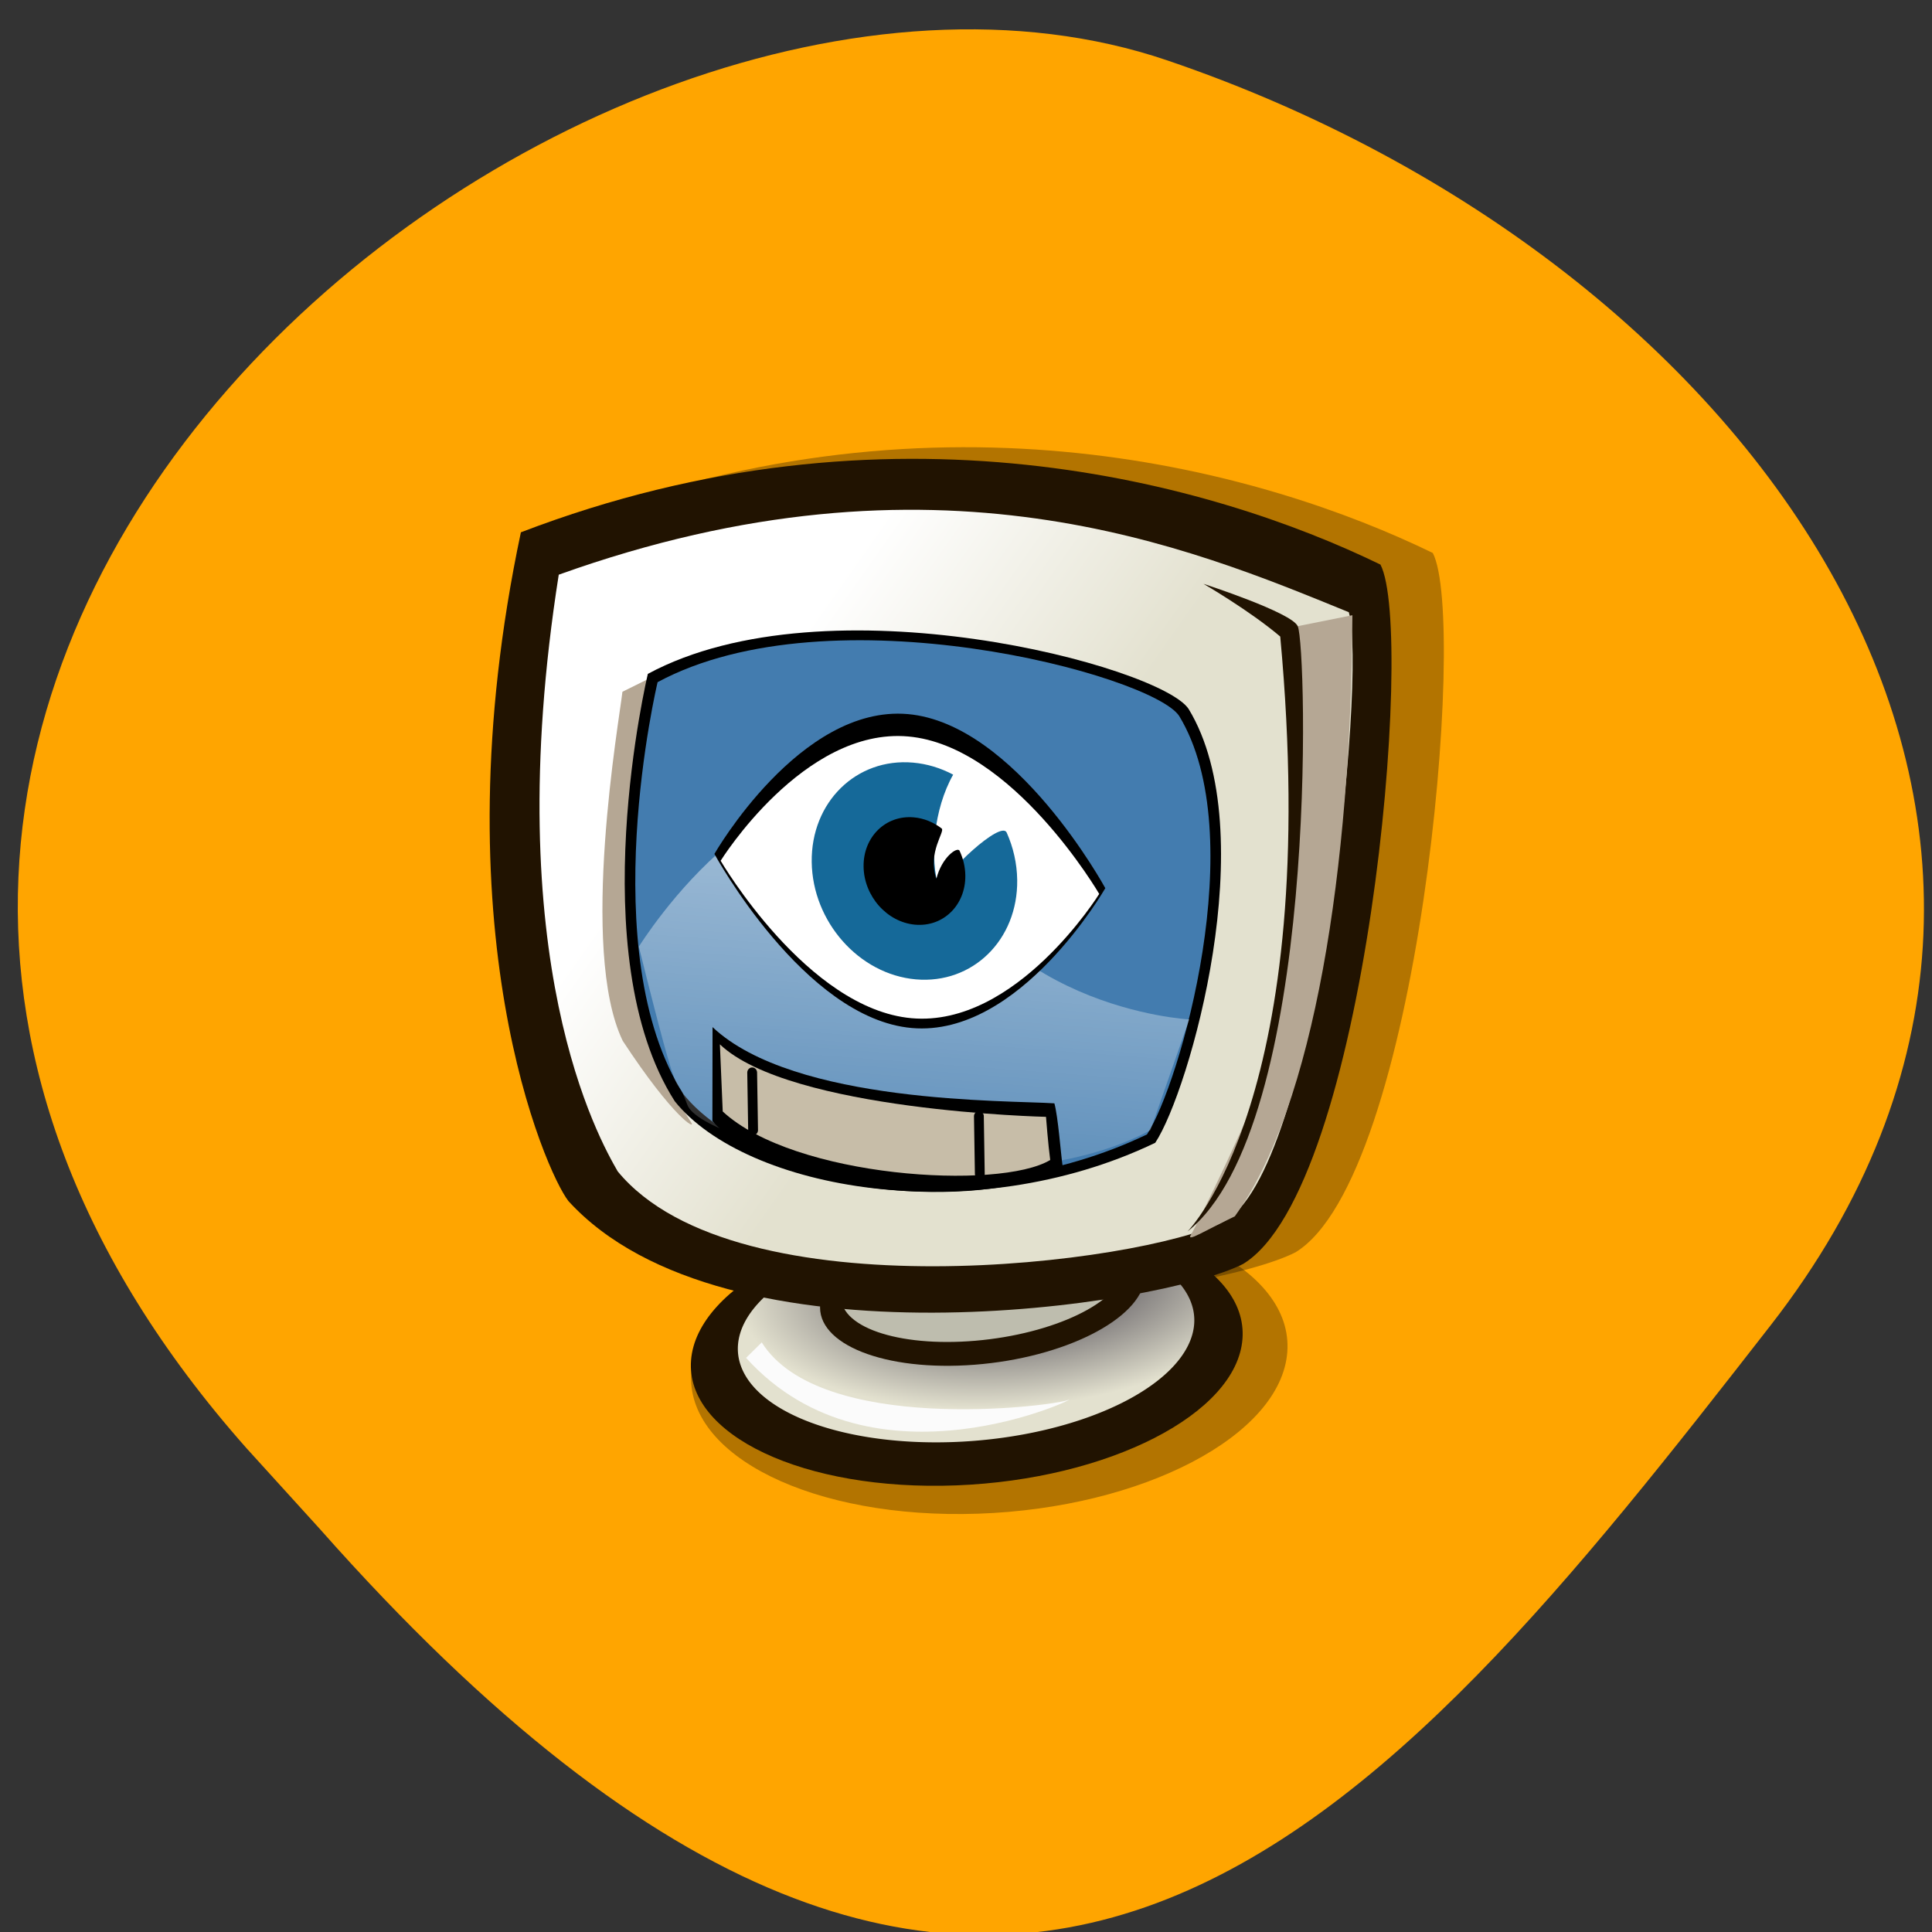<svg xmlns="http://www.w3.org/2000/svg" viewBox="0 0 256 256"><rect x="0" y="0" width="256" height="256" fill="#333333" stroke="none"/><defs><clipPath><path d="M 0,64 H64 V128 H0 z"/></clipPath><linearGradient gradientTransform="scale(1.034 0.967)" gradientUnits="userSpaceOnUse" y2="27.2" x2="24.04" y1="41.926" x1="45.43" id="2"><stop stop-color="#e3e1cf"/><stop stop-color="#fff" offset="1"/></linearGradient><linearGradient gradientTransform="scale(1.185 0.844)" gradientUnits="userSpaceOnUse" y2="68.67" x2="37.32" y1="39.845" x1="40.26" id="1"><stop stop-opacity="0.49" stop-color="#fff"/><stop stop-opacity="0.176" stop-color="#fff" offset="1"/></linearGradient><radialGradient gradientTransform="scale(1.559 0.641)" gradientUnits="userSpaceOnUse" r="14.895" cy="118.19" cx="33.21" id="0"><stop stop-color="#2a2535"/><stop stop-color="#e3e1cf" offset="1"/></radialGradient></defs><g fill="#ffa500" color="#000"><path d="m -1364.44 1637.2 c 46.11 -98.28 -115.29 -141.94 -177.55 -101.93 -62.25 40.01 -83.52 108.58 -13.01 143.08 70.51 34.501 139.38 67.53 185.49 -30.762 z" transform="matrix(-0.958 0.345 0.472 1.203 -2047.26 -1306.96)"/></g><g transform="matrix(1.535 0 0 1.607 56.57 58.04)"><g fill-rule="evenodd"><g fill-opacity="0.3"><path d="M 74.27,75.36 C 73.735,82.259 61.775,88.233 47.574,88.695 33.373,89.156 22.283,83.931 22.818,77.032 23.353,70.133 35.313,64.159 49.514,63.697 63.715,63.236 74.805,68.461 74.27,75.36 z" stroke-width="1.25"/><path d="M 16.717,61.937 C 14.806,59.606 5.39,39.441 12.629,6.817 c 31.817,-11.658 59.687,-4.082 74.2,2.661 3.03,5.535 -1.22,51.51 -11.865,57.671 -7.15,3.484 -44.775,8.952 -58.25,-5.209 z"/></g><path d="M 70.4,74.29 C 69.901,80.467 58.834,85.872 45.696,86.36 32.556,86.843 22.301,82.221 22.8,76.044 23.299,69.867 34.366,64.462 47.504,63.974 60.644,63.491 70.899,68.113 70.4,74.29 z" fill="#211301" stroke-width="1.25"/><path transform="matrix(1.016 -0.043 -0.095 1.111 5.056 -12.541)" d="m 67.66 79.69 a 19.377 7.97 0 1 0 -38.754 0 19.377 7.97 0 1 0 38.754 0 z" fill="url(#0)"/><g stroke-width="1.25"><path d="m 61.974 69.31 c -0.383 3.349 -6.97 6.531 -14.704 7.102 -7.734 0.572 -13.7 -1.682 -13.317 -5.03 0.383 -3.349 6.97 -6.531 14.703 -7.102 7.734 -0.572 13.7 1.682 13.317 5.03 z" fill="#211301"/><path d="m 60.14 68.6 c -0.337 2.673 -6.069 5.286 -12.795 5.834 -6.726 0.547 -11.911 -1.178 -11.575 -3.85 0.337 -2.673 6.069 -5.286 12.795 -5.834 6.726 -0.547 11.911 1.178 11.575 3.85 z" fill="#bebdae"/></g><path d="M 12.199,62.895 C 10.288,60.564 0.872,40.399 8.111,7.775 c 31.817,-11.658 59.687,-4.082 74.2,2.661 3.03,5.535 -1.22,51.51 -11.865,57.671 -7.15,3.484 -44.775,8.952 -58.25,-5.209 z" fill="#211301"/><path d="m 16.469 60.47 c -1.568 -2.608 -10.351 -17.305 -5.09 -49.2 32.592 -11.168 54.54 -2.225 68.2 3.092 1.611 5.163 -2.729 46.552 -10.9 50.29 -6.956 3.39 -41.95 7.715 -52.21 -4.181 z" fill="url(#2)"/><path d="m 19.296,19.777 -2.42,1.146 c -0.266,2.304 -3.761,21.254 0.023,28.777 4.375,6.372 6.374,7.403 5.906,6.726 C 17.492,48.7 15.602,35.897 19.296,19.777 z" fill="#b5a794"/><path d="m 19.07 19.451 c 0 0 -5.779 23.12 2.327 35.24 6.128 7.285 25.628 10.681 41.472 3.422 2.933 -4.226 9.373 -25.581 2.88 -35.776 -2.43 -3.511 -31.16 -10.876 -46.679 -2.889 z"/><path d="m 19.912 20.13 c 0 0 -5.573 22.302 2.245 33.991 5.911 7.03 24.718 10.302 39.999 3.3 2.829 -4.076 9.04 -24.673 2.778 -34.505 -2.343 -3.387 -30.06 -10.49 -45.02 -2.786 z" fill="#437caf"/><path d="m 18.294 41.939 c 0 0 12.336 -19.03 24.529 -10.16 5.134 15.289 22.986 16.16 22.986 16.16 l -3.354 9.133 c -13.15 6.806 -38.703 1.311 -39.979 -2.098 -1.277 -3.409 -0.271 2 -4.182 -13.03 z" fill="url(#1)"/><path d="m 24.655,48.572 -0.013,7.745 c 6.146,6.653 24.676,7.212 30.24,3.782 -0.183,-1.254 -0.393,-4.087 -0.717,-5.24 -3.968,-0.26 -22.464,0.07 -29.51,-6.287 z"/><path d="m 79.888 14.611 c 0 0 -5.01 0.965 -5.167 0.99 -0.152 0.025 0.973 12.65 0.443 17.407 -0.53 4.757 -1.868 15.974 -2.732 18.978 -0.865 3 -6.03 13.03 -6.479 13.709 -0.446 0.675 1.214 -0.348 3.786 -1.519 6.861 -9.1 10.04 -28.753 10.15 -49.565 z" fill="#b5a794"/><path d="m 25.289,49.995 0.245,5.535 c 6.19,5.474 23.892,6.518 28.27,3.999 -0.172,-1.178 -0.364,-3.557 -0.364,-3.557 0,0 -22.11,-0.478 -28.15,-5.977 z" fill="#c7bda8"/><path d="m 65.64 65.44 c 0 0 11.707 -11.09 8.02 -49.07 -2.627 -2.135 -6.628 -4.348 -6.628 -4.348 0 0 7.663 2.372 8.139 3.5 0.788 1.53 1.909 41.28 -9.534 49.917 z" fill="#211301"/><path d="m 27.55,75.847 1.351,-1.274 c 5.01,7.625 24.939,5.293 26.454,4.746 1.515,-0.547 -16.787,8.15 -27.805,-3.472 z" fill="#fbfbfb"/><g fill="none" stroke="#000" stroke-linejoin="round" stroke-linecap="round" stroke-width="0.848"><path d="m 28.08 52.56 c -0.025 -1.503 0.075 4.508 0.075 4.508"/><path d="m 47.651 56.16 c -0.025 -1.503 0.075 4.508 0.075 4.508"/></g></g><g transform="matrix(0.514 0.043 0.007 0.518 9.753 4.718)"><path d="m 28.56 54.726 c 0 0 14.694 -24.985 32.822 -24.985 18.13 0 32.826 24.985 32.826 24.985 0 0 -14.697 24.986 -32.826 24.986 -18.13 0 -32.822 -24.986 -32.822 -24.986 z"/><path d="m 29.593 55.726 c 0 0 14.232 -22.425 31.789 -22.425 17.558 0 31.791 22.425 31.791 22.425 0 0 -14.234 22.426 -31.791 22.426 -17.557 0 -31.789 -22.426 -31.789 -22.426 z" fill="#fff"/><path d="m 44.904 54.655 c 0 -9.529 7.725 -17.254 17.254 -17.254 2.383 0 4.653 0.482 6.716 1.356 -3.34 5.77 -4.208 13.646 -2.59 18.523 1.125 -3 10.555 -11.937 11.462 -10.04 1.069 2.245 1.667 4.758 1.667 7.409 0 9.529 -7.726 17.254 -17.255 17.254 -9.529 0 -17.254 -7.723 -17.254 -17.253 z" fill="#156999"/><path d="m 53.614 54.656 c 0 -4.719 3.826 -8.544 8.545 -8.544 1.721 0 3.323 0.509 4.664 1.384 0.627 0.409 -2.482 4.03 -0.994 8.091 0.947 -3.518 3.615 -5.46 3.956 -4.788 0.587 1.158 0.917 2.469 0.917 3.856 0 4.719 -3.824 8.544 -8.543 8.544 -4.719 0 -8.545 -3.824 -8.545 -8.543 z"/></g></g></svg>